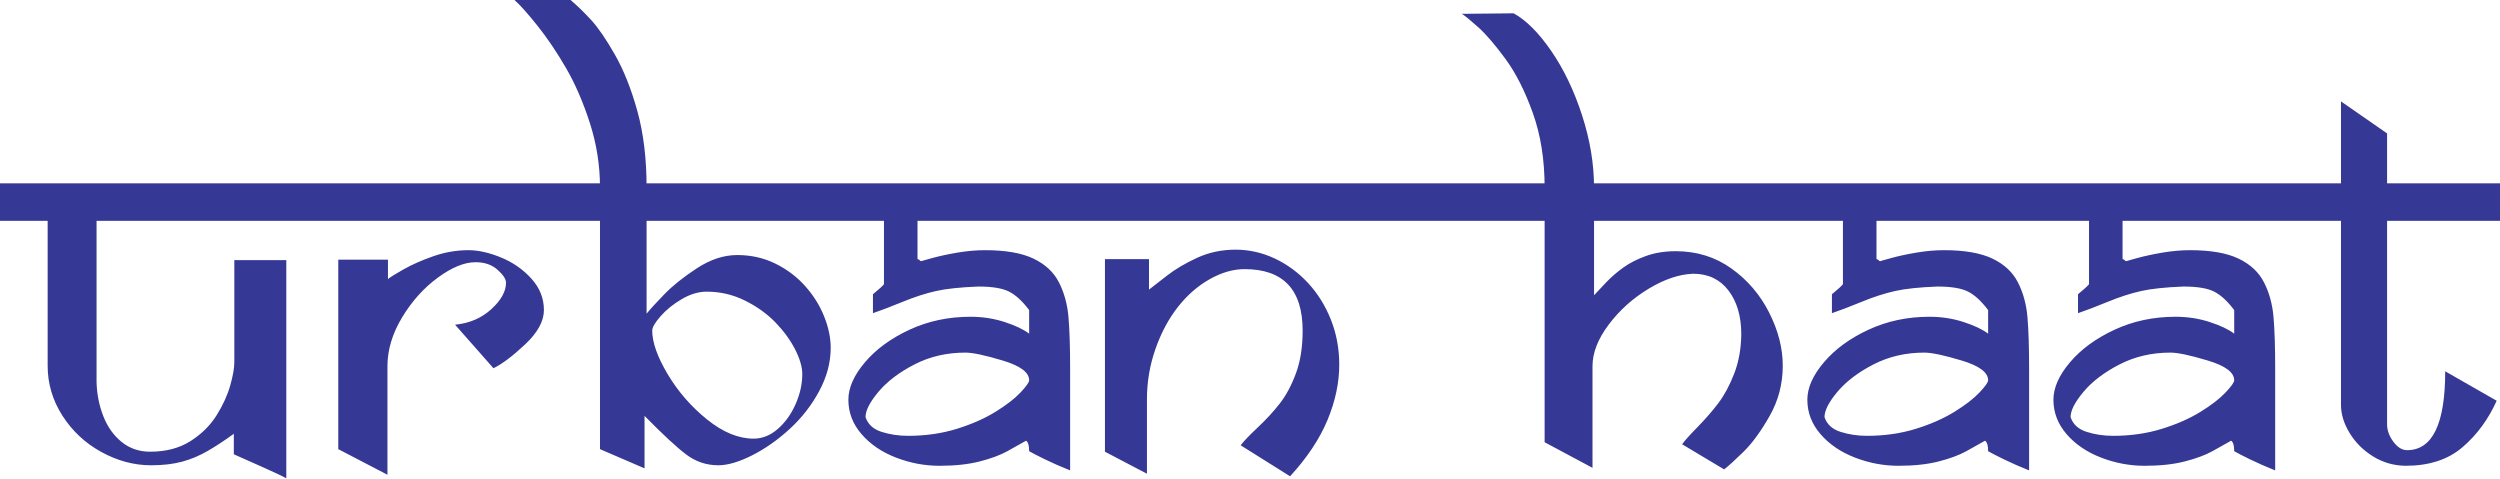 <svg xmlns="http://www.w3.org/2000/svg" width="600" height="115" viewBox="0 0 600 115">
  <g fill="#353895">
    <path d="M74.613,52.361 L23.174,52.361 L23.174,91.754 C23.256,94.622 23.799,97.336 24.803,99.897 C25.807,102.458 27.271,104.516 29.197,106.073 C31.123,107.63 33.396,108.409 36.019,108.409 C39.829,108.409 43.066,107.558 45.729,105.858 C48.392,104.158 50.481,102.089 51.997,99.651 C53.513,97.213 54.599,94.837 55.254,92.522 C55.91,90.207 56.238,88.333 56.238,86.899 L56.238,62.439 L68.713,62.439 L68.713,114.8 C67.853,114.308 65.999,113.427 63.152,112.157 C60.304,110.887 57.958,109.843 56.115,109.023 L56.115,104.107 C53.984,105.664 51.915,107.026 49.908,108.193 C47.9,109.361 45.831,110.232 43.701,110.805 C41.57,111.379 39.091,111.666 36.264,111.666 C32.167,111.666 28.183,110.601 24.311,108.47 C20.439,106.34 17.326,103.431 14.97,99.743 C12.614,96.056 11.436,92.061 11.436,87.759 L11.436,52.361 L4,52.361 L4,44.986 L74.613,44.986 L74.613,52.361 Z M135.639,52.361 L73.507,52.361 L73.507,44.986 L135.639,44.986 L135.639,52.361 Z M130.538,74.423 C130.538,77.086 129.032,79.831 126.021,82.658 C123.01,85.485 120.48,87.391 118.431,88.374 L109.213,77.926 C112.654,77.599 115.553,76.359 117.909,74.208 C120.265,72.057 121.443,69.937 121.443,67.848 C121.443,66.987 120.767,65.953 119.415,64.744 C118.063,63.535 116.301,62.931 114.129,62.931 C111.466,62.931 108.455,64.16 105.095,66.618 C101.736,69.077 98.878,72.252 96.522,76.144 C94.166,80.036 92.988,83.949 92.988,87.882 L92.988,113.94 L81.189,107.794 L81.189,62.316 L93.111,62.316 L93.111,66.987 C93.439,66.659 94.648,65.901 96.737,64.713 C98.827,63.525 101.254,62.45 104.02,61.487 C106.785,60.524 109.582,60.043 112.409,60.043 C114.785,60.043 117.397,60.626 120.244,61.794 C123.092,62.962 125.519,64.652 127.527,66.864 C129.534,69.077 130.538,71.596 130.538,74.423 Z M201.889,52.361 L155.182,52.361 L155.182,75.284 C156.001,74.259 157.425,72.703 159.453,70.613 C161.481,68.524 164.103,66.434 167.32,64.345 C170.536,62.255 173.742,61.21 176.937,61.21 C180.256,61.21 183.308,61.897 186.094,63.269 C188.88,64.642 191.267,66.444 193.254,68.677 C195.241,70.91 196.757,73.338 197.802,75.96 C198.847,78.582 199.369,81.081 199.369,83.457 C199.369,86.981 198.447,90.453 196.603,93.874 C194.76,97.295 192.394,100.327 189.505,102.97 C186.617,105.612 183.605,107.722 180.471,109.3 C177.337,110.877 174.643,111.666 172.39,111.666 C169.563,111.666 167.012,110.816 164.738,109.115 C162.465,107.415 159.115,104.312 154.69,99.805 L154.69,112.403 L143.997,107.794 L143.997,52.361 L133.918,52.361 L133.918,44.986 L143.997,44.986 C143.997,39.701 143.188,34.549 141.569,29.53 C139.951,24.511 138.036,20.096 135.823,16.286 C133.611,12.476 131.327,9.096 128.971,6.146 C126.615,3.196 124.782,1.147 123.471,0 L136.93,0 C138.527,1.352 140.166,2.94 141.846,4.763 C143.526,6.586 145.431,9.362 147.561,13.09 C149.692,16.819 151.495,21.346 152.97,26.672 C154.445,31.998 155.182,38.103 155.182,44.986 L201.889,44.986 L201.889,52.361 Z M192.547,89.787 C192.547,88.108 191.984,86.151 190.857,83.918 C189.731,81.685 188.163,79.524 186.156,77.435 C184.148,75.345 181.7,73.583 178.812,72.149 C175.923,70.715 172.861,69.999 169.624,69.999 C167.658,69.999 165.66,70.593 163.632,71.781 C161.604,72.969 159.914,74.331 158.562,75.868 C157.21,77.404 156.534,78.561 156.534,79.34 C156.534,82.167 157.773,85.66 160.252,89.818 C162.731,93.977 165.875,97.592 169.686,100.665 C173.496,103.738 177.224,105.274 180.871,105.274 C182.96,105.274 184.896,104.496 186.678,102.939 C188.461,101.382 189.884,99.395 190.949,96.978 C192.015,94.56 192.547,92.164 192.547,89.787 Z M261.132,52.361 L220.203,52.361 L220.203,62.194 C220.407,62.194 220.571,62.276 220.694,62.439 C220.817,62.603 220.961,62.685 221.124,62.685 C221.042,62.685 221.893,62.439 223.675,61.948 C225.457,61.456 227.495,61.016 229.79,60.626 C232.084,60.237 234.296,60.043 236.427,60.043 C241.344,60.043 245.215,60.719 248.042,62.071 C250.869,63.423 252.907,65.328 254.157,67.786 C255.407,70.244 256.165,73 256.431,76.052 C256.697,79.104 256.83,83.293 256.83,88.62 L256.83,112.895 C254.577,111.994 252.549,111.102 250.746,110.222 C248.944,109.341 247.694,108.695 246.997,108.286 C246.997,106.934 246.752,106.094 246.26,105.766 C244.908,106.544 243.392,107.395 241.712,108.316 C240.032,109.238 237.84,110.047 235.136,110.744 C232.432,111.44 229.216,111.789 225.488,111.789 C221.923,111.789 218.441,111.133 215.04,109.822 C211.64,108.511 208.884,106.637 206.774,104.199 C204.664,101.761 203.609,99.006 203.609,95.933 C203.609,93.065 204.941,90.064 207.604,86.93 C210.267,83.795 213.832,81.194 218.297,79.125 C222.763,77.056 227.639,76.021 232.924,76.021 C235.792,76.021 238.516,76.441 241.098,77.281 C243.679,78.121 245.645,79.053 246.997,80.077 L246.997,74.423 C245.4,72.293 243.802,70.818 242.204,69.999 C240.606,69.179 238.148,68.769 234.829,68.769 C230.527,68.933 227.137,69.292 224.658,69.845 C222.179,70.398 219.516,71.258 216.669,72.426 C213.821,73.594 211.435,74.505 209.509,75.161 L209.509,70.613 C209.796,70.367 210.206,70.019 210.738,69.568 C211.271,69.118 211.629,68.79 211.814,68.585 C211.998,68.38 212.111,68.257 212.152,68.216 L212.152,52.361 L199.553,52.361 L199.553,44.986 L261.132,44.986 L261.132,52.361 Z M246.997,91.262 C246.997,89.378 244.887,87.8 240.667,86.53 C236.447,85.26 233.457,84.625 231.695,84.625 C227.229,84.625 223.163,85.567 219.496,87.452 C215.829,89.337 212.951,91.518 210.861,93.997 C208.772,96.476 207.727,98.514 207.727,100.112 C208.301,101.833 209.581,103.011 211.568,103.646 C213.555,104.281 215.675,104.598 217.929,104.598 C222.108,104.598 225.99,104.045 229.575,102.939 C233.16,101.833 236.263,100.47 238.885,98.852 C241.507,97.234 243.515,95.687 244.908,94.212 C246.301,92.737 246.997,91.754 246.997,91.262 Z M325.846,52.361 L259.78,52.361 L259.78,44.986 L325.846,44.986 L325.846,52.361 Z M312.633,79.34 C312.633,69.507 307.982,64.59 298.682,64.59 C295.978,64.59 293.202,65.389 290.355,66.987 C287.507,68.585 284.967,70.797 282.734,73.624 C280.501,76.451 278.699,79.811 277.326,83.703 C275.953,87.595 275.267,91.631 275.267,95.81 L275.267,113.694 L265.188,108.409 L265.188,62.194 L275.759,62.194 L275.759,69.507 C276.619,68.851 278.043,67.745 280.03,66.188 C282.017,64.631 284.434,63.197 287.282,61.886 C290.129,60.575 293.212,59.92 296.531,59.92 C299.768,59.92 302.882,60.616 305.872,62.009 C308.863,63.402 311.526,65.348 313.862,67.848 C316.197,70.347 318.041,73.286 319.393,76.666 C320.745,80.047 321.421,83.662 321.421,87.513 C321.421,91.856 320.478,96.291 318.594,100.819 C316.709,105.346 313.718,109.843 309.621,114.308 L297.76,106.872 C298.498,105.889 299.87,104.455 301.878,102.57 C303.885,100.686 305.647,98.77 307.163,96.824 C308.679,94.878 309.969,92.461 311.035,89.572 C312.1,86.684 312.633,83.273 312.633,79.34 Z M432.165,52.361 L382.57,52.361 L382.57,70.859 C383.471,69.876 384.495,68.79 385.642,67.602 C386.79,66.414 388.101,65.287 389.576,64.222 C391.051,63.156 392.853,62.235 394.984,61.456 C397.114,60.678 399.511,60.288 402.174,60.288 C407.214,60.288 411.669,61.671 415.541,64.437 C419.413,67.202 422.434,70.736 424.606,75.038 C426.777,79.34 427.863,83.58 427.863,87.759 C427.863,92.102 426.818,96.117 424.728,99.805 C422.639,103.492 420.549,106.36 418.46,108.409 C416.37,110.457 414.814,111.871 413.789,112.649 L403.711,106.626 C404.284,105.807 405.513,104.434 407.398,102.509 C409.283,100.583 410.942,98.678 412.376,96.793 C413.81,94.909 415.08,92.553 416.186,89.726 C417.292,86.899 417.866,83.724 417.907,80.2 C417.907,75.898 416.883,72.406 414.834,69.722 C412.786,67.038 409.959,65.697 406.353,65.697 C402.993,65.819 399.419,67.028 395.629,69.322 C391.839,71.617 388.654,74.485 386.073,77.926 C383.491,81.368 382.201,84.686 382.201,87.882 L382.201,112.28 L370.709,106.135 L370.709,52.361 L363.948,52.361 L363.948,44.986 L370.709,44.986 C370.709,38.349 369.766,32.398 367.882,27.133 C365.997,21.868 363.805,17.535 361.306,14.135 C358.807,10.734 356.645,8.215 354.822,6.576 C352.999,4.937 351.678,3.851 350.858,3.319 L363.272,3.196 C366.263,4.835 369.264,7.836 372.276,12.199 C375.287,16.562 377.756,21.704 379.681,27.625 C381.607,33.545 382.57,39.332 382.57,44.986 L432.165,44.986 L432.165,52.361 Z M491.285,52.361 L450.356,52.361 L450.356,62.194 C450.561,62.194 450.724,62.276 450.847,62.439 C450.97,62.603 451.114,62.685 451.278,62.685 C451.196,62.685 452.046,62.439 453.828,61.948 C455.61,61.456 457.648,61.016 459.943,60.626 C462.237,60.237 464.45,60.043 466.58,60.043 C471.497,60.043 475.368,60.719 478.195,62.071 C481.022,63.423 483.061,65.328 484.31,67.786 C485.56,70.244 486.318,73 486.584,76.052 C486.85,79.104 486.984,83.293 486.984,88.62 L486.984,112.895 C484.73,111.994 482.702,111.102 480.899,110.222 C479.097,109.341 477.847,108.695 477.151,108.286 C477.151,106.934 476.905,106.094 476.413,105.766 C475.061,106.544 473.545,107.395 471.865,108.316 C470.186,109.238 467.994,110.047 465.29,110.744 C462.585,111.44 459.369,111.789 455.641,111.789 C452.076,111.789 448.594,111.133 445.193,109.822 C441.793,108.511 439.038,106.637 436.928,104.199 C434.818,101.761 433.763,99.006 433.763,95.933 C433.763,93.065 435.094,90.064 437.757,86.93 C440.42,83.795 443.985,81.194 448.451,79.125 C452.916,77.056 457.792,76.021 463.077,76.021 C465.945,76.021 468.67,76.441 471.251,77.281 C473.832,78.121 475.799,79.053 477.151,80.077 L477.151,74.423 C475.553,72.293 473.955,70.818 472.357,69.999 C470.759,69.179 468.301,68.769 464.982,68.769 C460.68,68.933 457.29,69.292 454.811,69.845 C452.333,70.398 449.669,71.258 446.822,72.426 C443.974,73.594 441.588,74.505 439.662,75.161 L439.662,70.613 C439.949,70.367 440.359,70.019 440.891,69.568 C441.424,69.118 441.783,68.79 441.967,68.585 C442.151,68.38 442.264,68.257 442.305,68.216 L442.305,52.361 L429.706,52.361 L429.706,44.986 L491.285,44.986 L491.285,52.361 Z M477.151,91.262 C477.151,89.378 475.041,87.8 470.821,86.53 C466.601,85.26 463.61,84.625 461.848,84.625 C457.382,84.625 453.316,85.567 449.649,87.452 C445.982,89.337 443.104,91.518 441.014,93.997 C438.925,96.476 437.88,98.514 437.88,100.112 C438.454,101.833 439.734,103.011 441.721,103.646 C443.708,104.281 445.828,104.598 448.082,104.598 C452.261,104.598 456.143,104.045 459.728,102.939 C463.313,101.833 466.416,100.47 469.038,98.852 C471.66,97.234 473.668,95.687 475.061,94.212 C476.454,92.737 477.151,91.754 477.151,91.262 Z M550.345,52.361 L509.415,52.361 L509.415,62.194 C509.62,62.194 509.784,62.276 509.907,62.439 C510.03,62.603 510.173,62.685 510.337,62.685 C510.255,62.685 511.105,62.439 512.887,61.948 C514.67,61.456 516.708,61.016 519.002,60.626 C521.297,60.237 523.509,60.043 525.639,60.043 C530.556,60.043 534.428,60.719 537.255,62.071 C540.082,63.423 542.12,65.328 543.37,67.786 C544.619,70.244 545.377,73 545.643,76.052 C545.91,79.104 546.043,83.293 546.043,88.62 L546.043,112.895 C543.789,111.994 541.761,111.102 539.959,110.222 C538.156,109.341 536.906,108.695 536.21,108.286 C536.21,106.934 535.964,106.094 535.472,105.766 C534.12,106.544 532.604,107.395 530.925,108.316 C529.245,109.238 527.053,110.047 524.349,110.744 C521.645,111.44 518.429,111.789 514.7,111.789 C511.136,111.789 507.653,111.133 504.253,109.822 C500.852,108.511 498.097,106.637 495.987,104.199 C493.877,101.761 492.822,99.006 492.822,95.933 C492.822,93.065 494.153,90.064 496.817,86.93 C499.48,83.795 503.044,81.194 507.51,79.125 C511.976,77.056 516.851,76.021 522.136,76.021 C525.004,76.021 527.729,76.441 530.31,77.281 C532.891,78.121 534.858,79.053 536.21,80.077 L536.21,74.423 C534.612,72.293 533.014,70.818 531.416,69.999 C529.818,69.179 527.36,68.769 524.042,68.769 C519.74,68.933 516.349,69.292 513.871,69.845 C511.392,70.398 508.729,71.258 505.881,72.426 C503.034,73.594 500.647,74.505 498.722,75.161 L498.722,70.613 C499.008,70.367 499.418,70.019 499.951,69.568 C500.483,69.118 500.842,68.79 501.026,68.585 C501.211,68.38 501.323,68.257 501.364,68.216 L501.364,52.361 L488.766,52.361 L488.766,44.986 L550.345,44.986 L550.345,52.361 Z M536.21,91.262 C536.21,89.378 534.1,87.8 529.88,86.53 C525.66,85.26 522.669,84.625 520.907,84.625 C516.441,84.625 512.375,85.567 508.708,87.452 C505.041,89.337 502.163,91.518 500.074,93.997 C497.984,96.476 496.939,98.514 496.939,100.112 C497.513,101.833 498.793,103.011 500.78,103.646 C502.768,104.281 504.888,104.598 507.141,104.598 C511.32,104.598 515.202,104.045 518.787,102.939 C522.372,101.833 525.476,100.47 528.098,98.852 C530.72,97.234 532.727,95.687 534.12,94.212 C535.513,92.737 536.21,91.754 536.21,91.262 Z M603.996,52.361 L572.899,52.361 L572.899,101.833 C572.899,103.267 573.401,104.66 574.405,106.012 C575.409,107.364 576.505,108.04 577.693,108.04 C583.797,108.04 586.85,101.73 586.85,89.111 L599.202,96.179 C597.195,100.645 594.46,104.363 590.998,107.333 C587.536,110.303 582.978,111.789 577.324,111.789 C574.497,111.748 571.906,111 569.55,109.546 C567.194,108.091 565.32,106.227 563.927,103.953 C562.534,101.679 561.837,99.416 561.837,97.162 L561.837,52.361 L548.993,52.361 L548.993,44.986 L561.837,44.986 L561.837,24.337 L572.899,32.019 L572.899,44.986 L603.996,44.986 L603.996,52.361 Z"/>
    <rect width="600" height="9" y="44"/>
  </g>
</svg>
